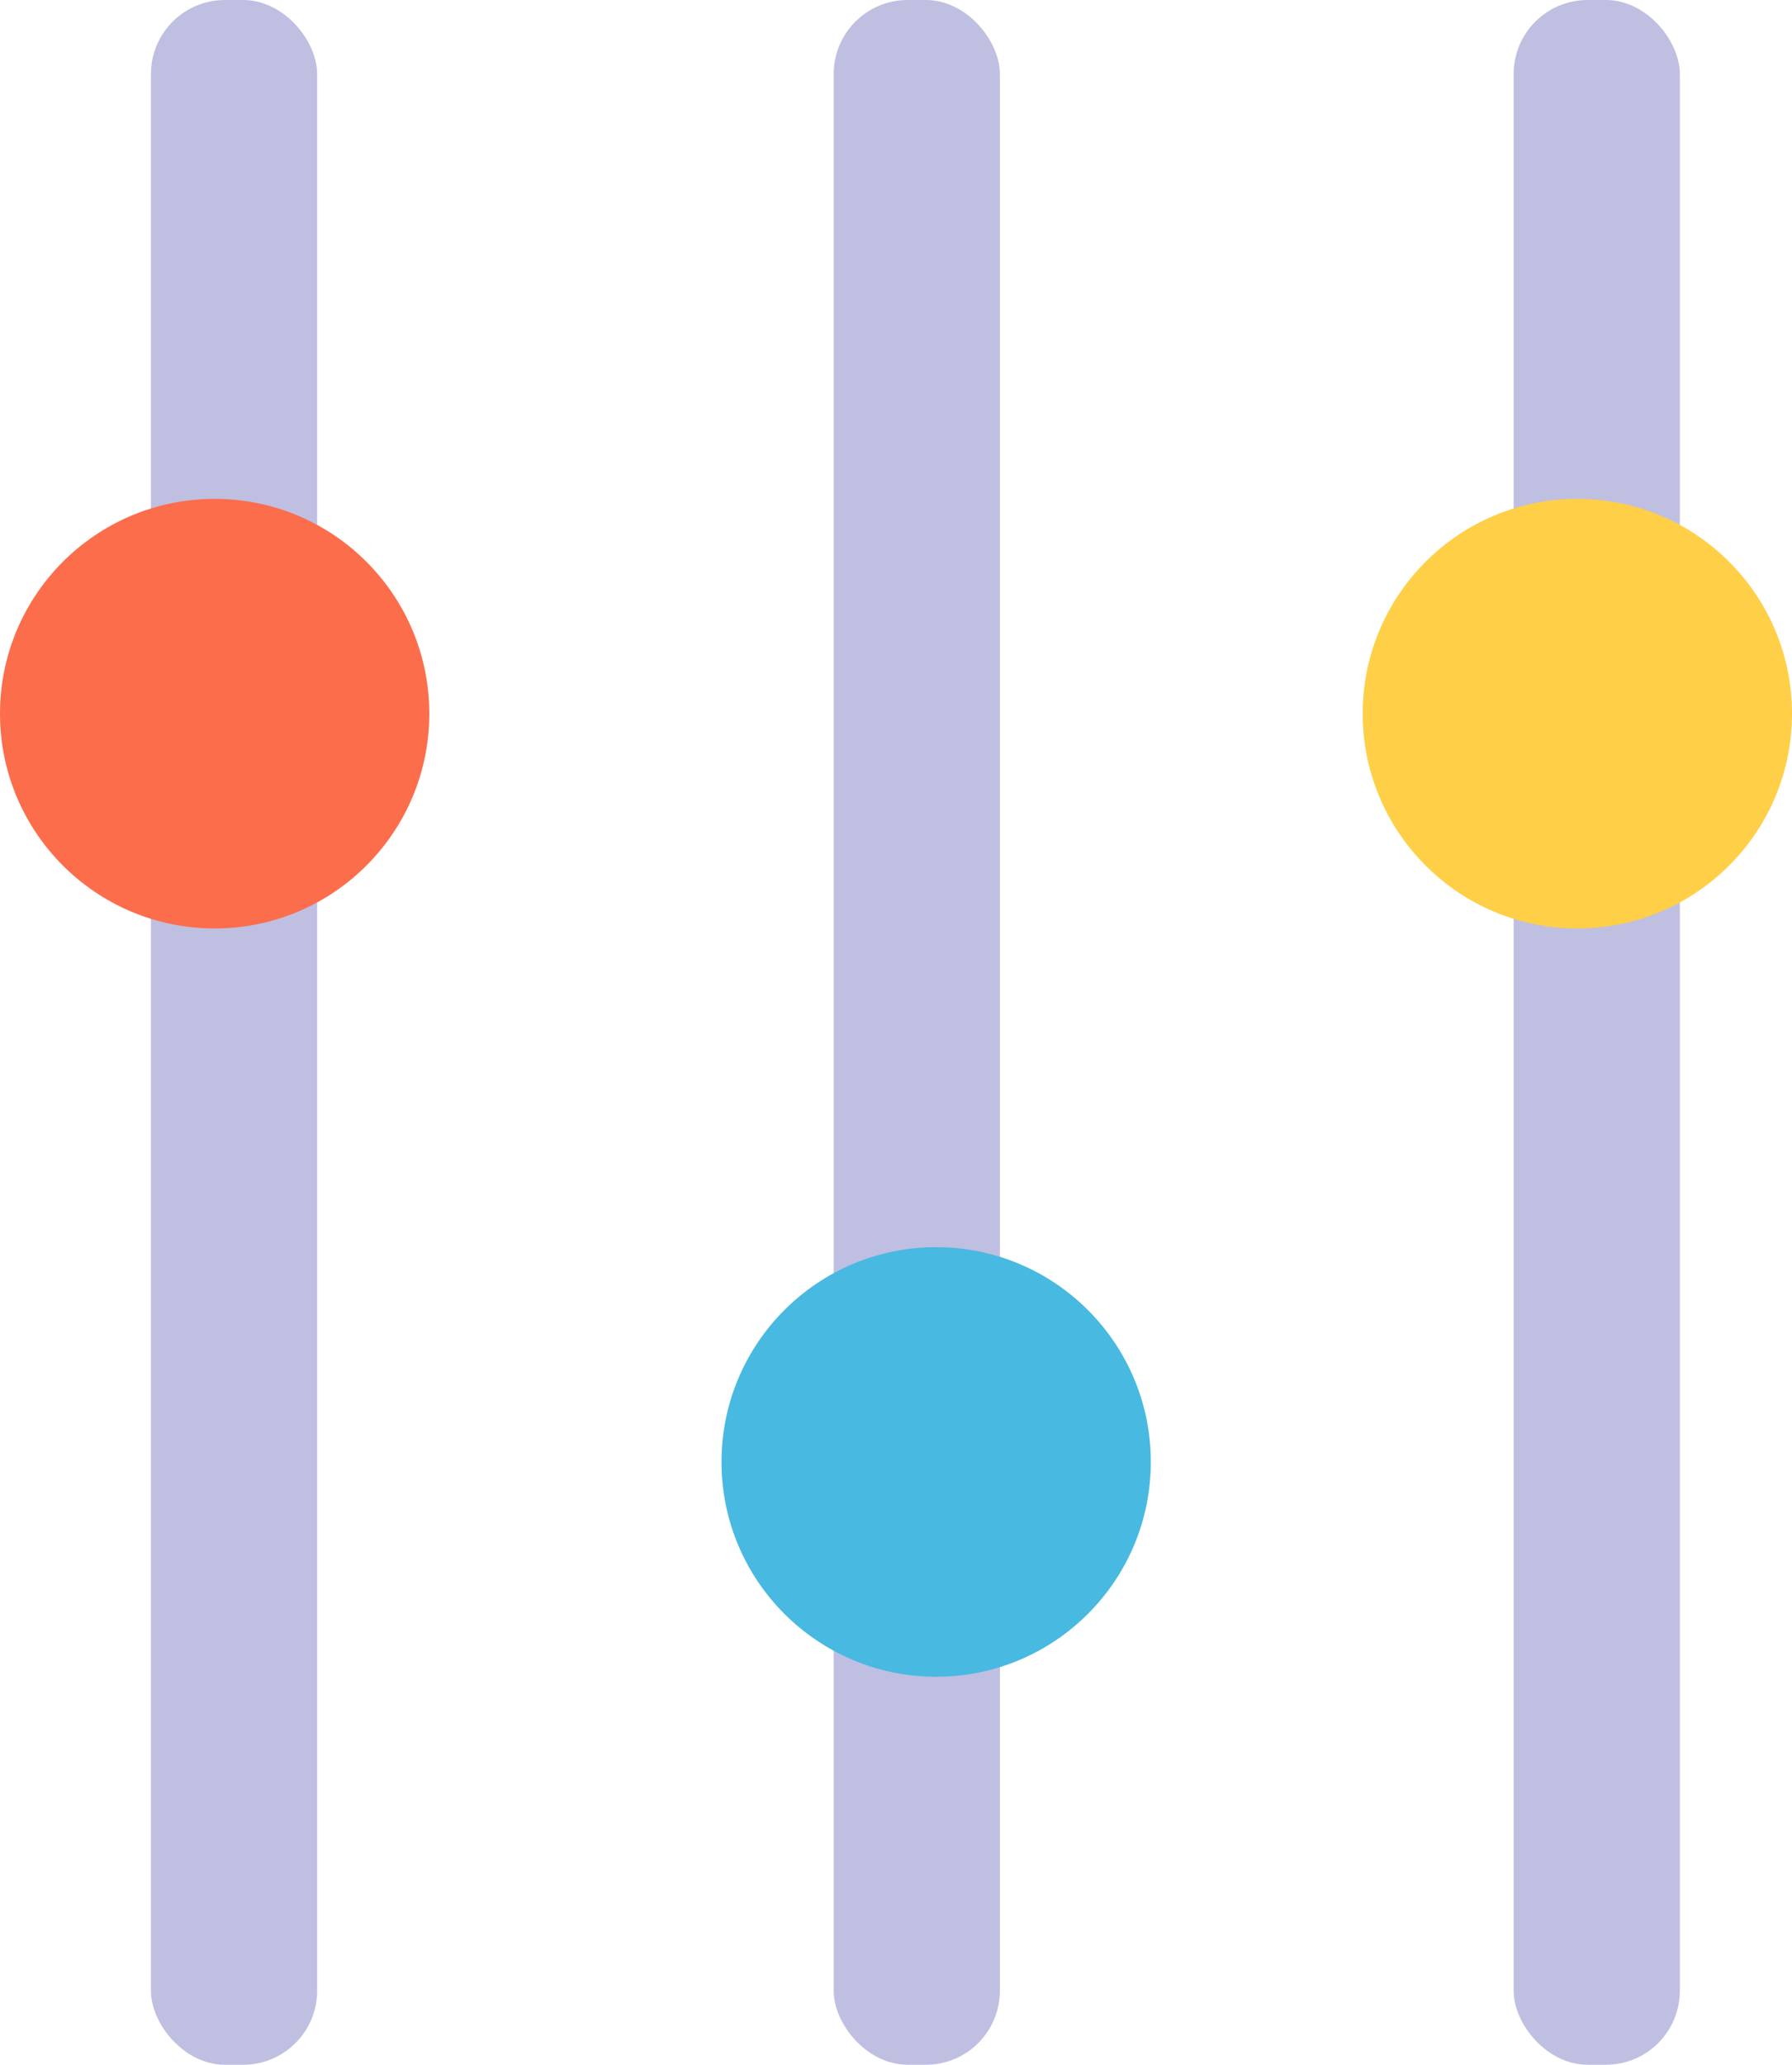 <svg xmlns="http://www.w3.org/2000/svg" viewBox="0 0 129.4 149"><defs><style>.cls-1{fill:#bfbfe2;}.cls-2{fill:#fc6d4b;}.cls-3{fill:#ffcf47;}.cls-4{fill:#48b9e1;}</style></defs><title>Asset 3</title><g id="Layer_2" data-name="Layer 2"><g id="Layer_1-2" data-name="Layer 1"><rect class="cls-1" x="10.9" width="12" height="149" rx="5.34"/><circle class="cls-2" cx="15.5" cy="51.5" r="15.5"/><rect class="cls-1" x="109.3" width="12" height="149" rx="5.34"/><circle class="cls-3" cx="113.9" cy="51.5" r="15.5"/><rect class="cls-1" x="60.2" width="12" height="149" rx="5.34"/><circle class="cls-4" cx="67.6" cy="105.5" r="15.5"/></g></g></svg>